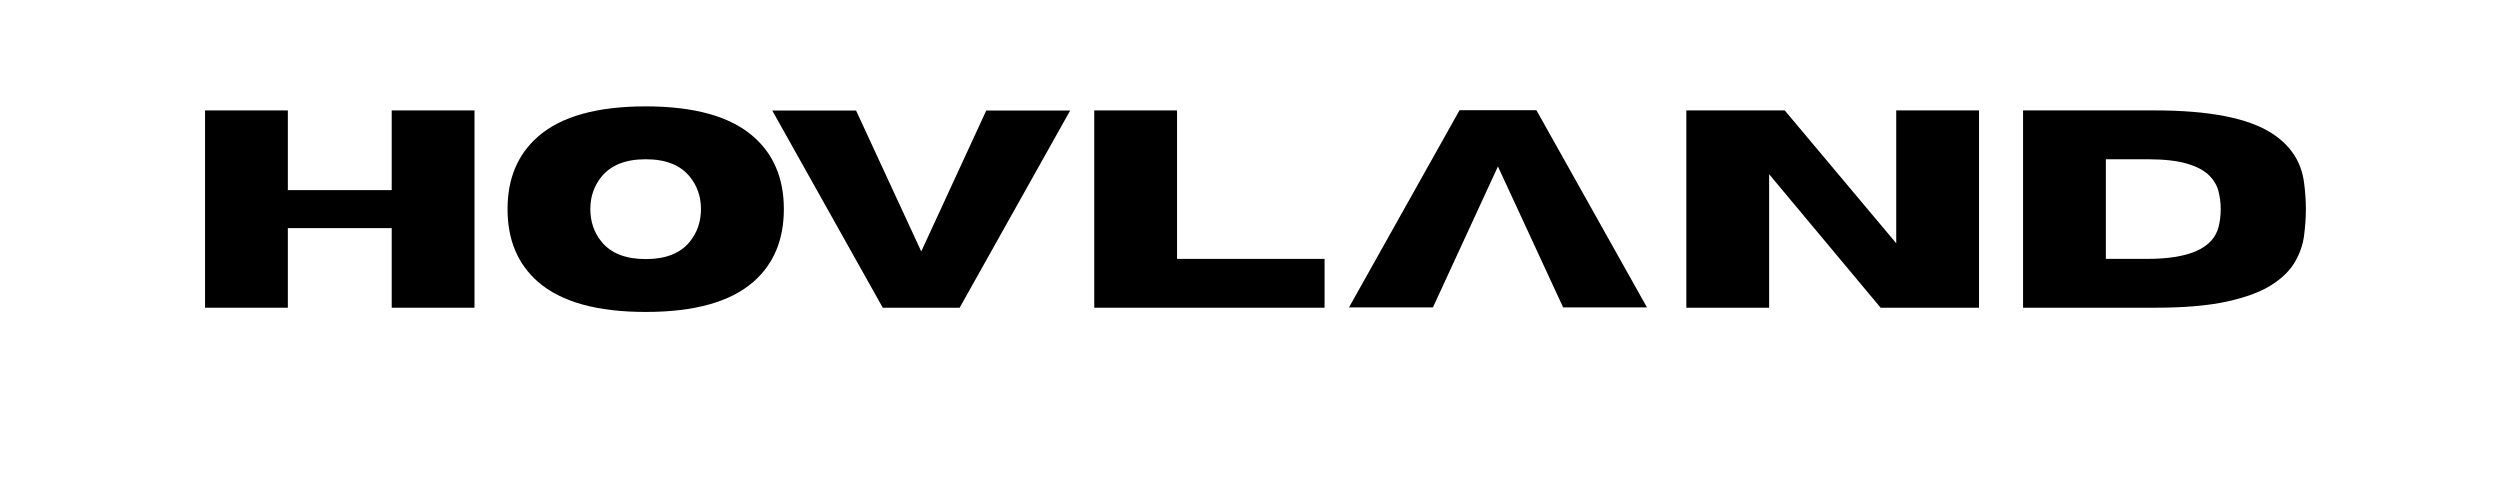 <svg xmlns="http://www.w3.org/2000/svg" xmlns:xlink="http://www.w3.org/1999/xlink" width="500" zoomAndPan="magnify" viewBox="0 0 375 83.04" height="100" preserveAspectRatio="xMidYMid meet" version="1.0"><defs><g/></defs><g fill="#000000" fill-opacity="1"><g transform="translate(10.299, 51.105)"><g><path d="M 48.406 0 L 34.656 0 L 34.656 -13.219 L 17.406 -13.219 L 17.406 0 L 3.656 0 L 3.656 -32.766 L 17.406 -32.766 L 17.406 -19.531 L 34.656 -19.531 L 34.656 -32.766 L 48.406 -32.766 Z M 48.406 0 "/></g></g></g><g fill="#000000" fill-opacity="1"><g transform="translate(62.364, 51.105)"><g><path d="M 24.781 0.703 C 16.676 0.703 10.711 -0.961 6.891 -4.297 C 3.516 -7.242 1.828 -11.27 1.828 -16.375 C 1.828 -21.457 3.516 -25.473 6.891 -28.422 C 10.711 -31.766 16.676 -33.438 24.781 -33.438 C 32.875 -33.438 38.832 -31.766 42.656 -28.422 C 46.031 -25.473 47.719 -21.457 47.719 -16.375 C 47.719 -11.27 46.031 -7.242 42.656 -4.297 C 38.832 -0.961 32.875 0.703 24.781 0.703 Z M 24.781 -8.078 C 28.094 -8.078 30.523 -9.031 32.078 -10.938 C 33.328 -12.477 33.953 -14.289 33.953 -16.375 C 33.953 -18.457 33.328 -20.258 32.078 -21.781 C 30.523 -23.695 28.094 -24.656 24.781 -24.656 C 21.457 -24.656 19.016 -23.695 17.453 -21.781 C 16.203 -20.258 15.578 -18.457 15.578 -16.375 C 15.578 -14.289 16.203 -12.477 17.453 -10.938 C 19.016 -9.031 21.457 -8.078 24.781 -8.078 Z M 24.781 -8.078 "/></g></g></g><g fill="#000000" fill-opacity="1"><g transform="translate(107.808, 51.105)"><g><path d="M 31.469 0 L 18.703 0 L 0.344 -32.75 L 14.266 -32.75 L 25.094 -9.344 L 35.891 -32.75 L 49.828 -32.75 Z M 31.469 0 "/></g></g></g><g fill="#000000" fill-opacity="1"><g transform="translate(157.978, 51.105)"><g><path d="M 41.906 0 L 3.656 0 L 3.656 -32.766 L 17.406 -32.766 L 17.406 -8.109 L 41.906 -8.109 Z M 41.906 0 "/></g></g></g><g fill="#000000" fill-opacity="1"><g transform="translate(253.771, 18.301)"><g><path d="M -31.469 0 L -18.703 0 L -0.344 32.75 L -14.266 32.75 L -25.094 9.344 L -35.891 32.75 L -49.828 32.75 Z M -31.469 0 "/></g></g></g><g fill="#000000" fill-opacity="1"><g transform="translate(256.31, 51.105)"><g><path d="M 52.266 0 L 35.922 0 L 17.406 -22.172 L 17.406 0 L 3.656 0 L 3.656 -32.766 L 20 -32.766 L 38.516 -10.703 L 38.516 -32.766 L 52.266 -32.766 Z M 52.266 0 "/></g></g></g><g fill="#000000" fill-opacity="1"><g transform="translate(312.235, 51.105)"><g><path d="M 25.578 0 L 3.656 0 L 3.656 -32.766 L 25.578 -32.766 C 34.547 -32.766 40.992 -31.508 44.922 -29 C 48.086 -26.977 49.891 -24.223 50.328 -20.734 C 50.523 -19.223 50.625 -17.77 50.625 -16.375 C 50.625 -14.988 50.523 -13.535 50.328 -12.016 C 50.141 -10.504 49.633 -9.035 48.812 -7.609 C 48 -6.191 46.695 -4.91 44.906 -3.766 C 43.113 -2.629 40.66 -1.719 37.547 -1.031 C 34.43 -0.344 30.441 0 25.578 0 Z M 24.266 -8.109 C 31.254 -8.109 35.207 -9.875 36.125 -13.406 C 36.363 -14.395 36.484 -15.383 36.484 -16.375 C 36.484 -17.375 36.359 -18.363 36.109 -19.344 C 35.859 -20.332 35.328 -21.223 34.516 -22.016 C 33.703 -22.816 32.477 -23.457 30.844 -23.938 C 29.219 -24.414 27.023 -24.656 24.266 -24.656 L 17.406 -24.656 L 17.406 -8.109 Z M 24.266 -8.109 "/></g></g></g></svg>